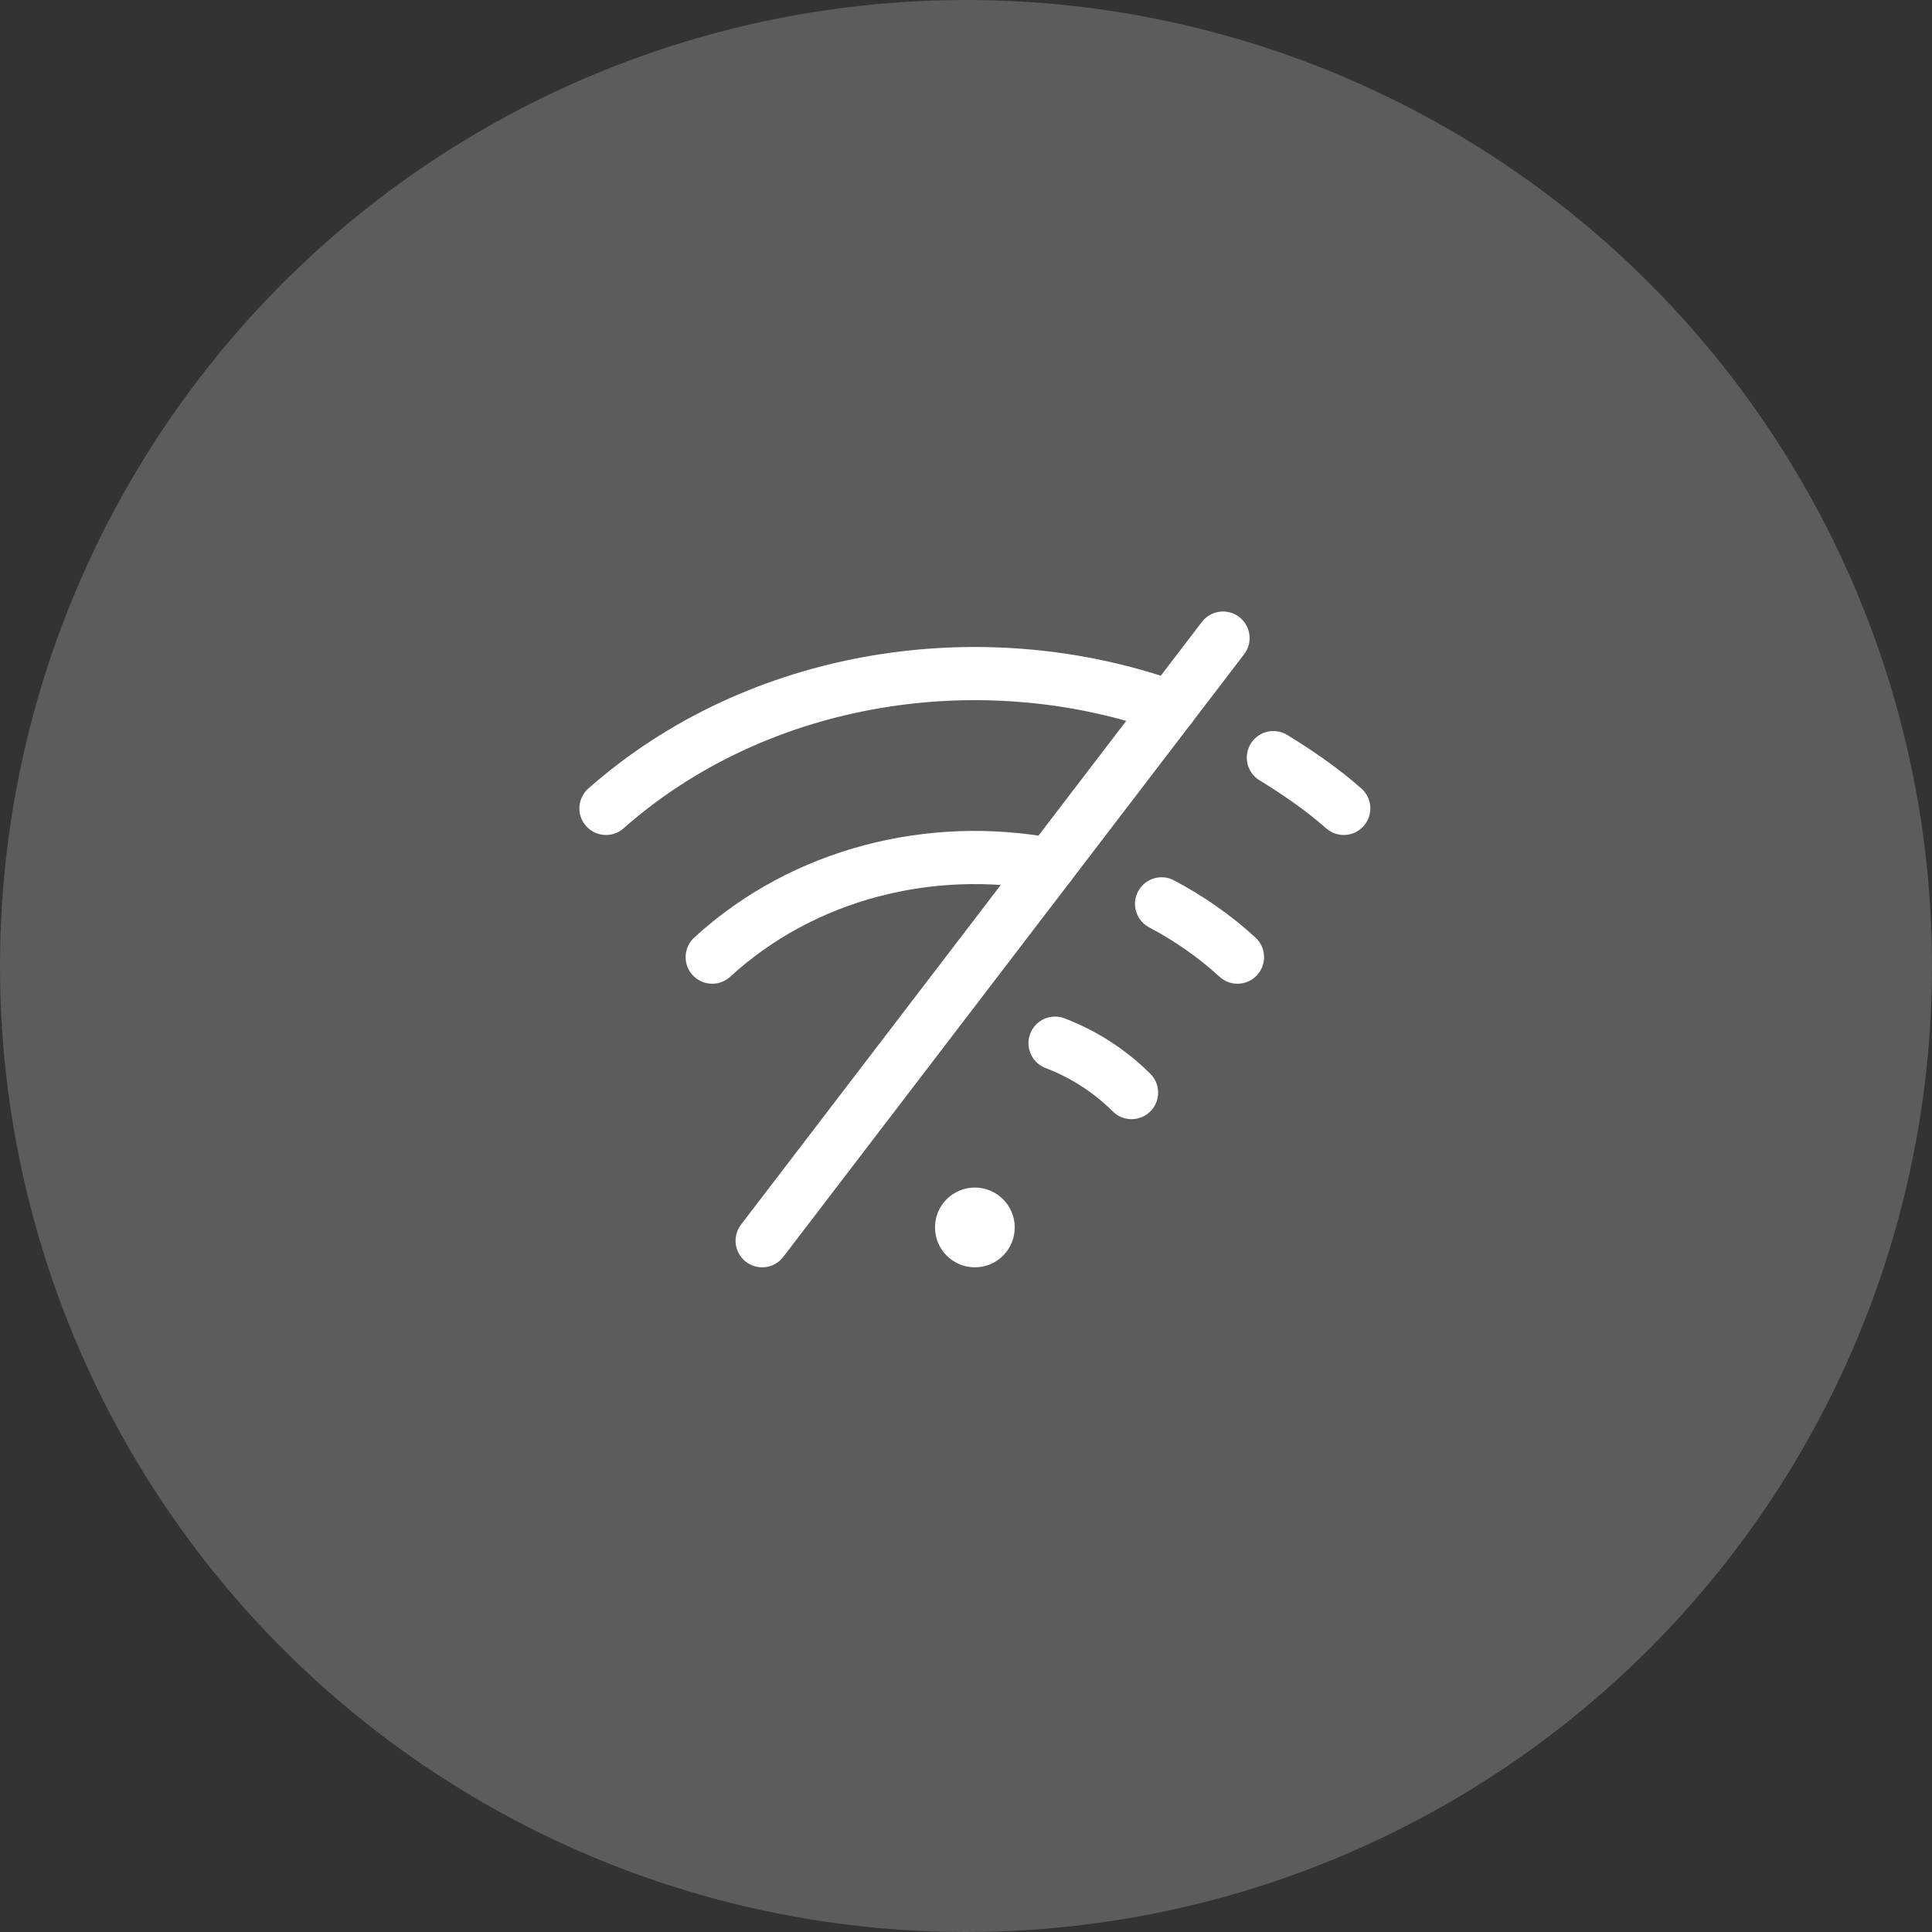 <svg width="109" height="109" viewBox="0 0 109 109" fill="none" xmlns="http://www.w3.org/2000/svg">
<rect x="0" y="0" width="109" height="109" fill="#333333" stroke="none"/>
<circle cx="54.5" cy="54.5" r="54.5" fill="white" fill-opacity="0.2"/>
<path d="M54.998 68.5C54.584 68.5 54.248 68.836 54.252 69.25C54.25 69.664 54.586 70 55 70C55.414 70 55.75 69.664 55.75 69.25C55.75 68.836 55.414 68.5 54.998 68.5" stroke="white" stroke-width="3" stroke-linecap="round" stroke-linejoin="round"/>
<path d="M43 70L69 36" stroke="white" stroke-width="3" stroke-linecap="round" stroke-linejoin="round"/>
<path d="M59.232 48.774C52.562 47.518 45.358 49.254 40.182 54" stroke="white" stroke-width="3" stroke-linecap="round" stroke-linejoin="round"/>
<path d="M66.028 39.888C55.408 36.106 42.796 38.012 34.188 45.608" stroke="white" stroke-width="3" stroke-linecap="round" stroke-linejoin="round"/>
<path d="M65.534 50.994C67.064 51.804 68.508 52.798 69.816 54" stroke="white" stroke-width="3" stroke-linecap="round" stroke-linejoin="round"/>
<path d="M71.842 42.744C73.228 43.594 74.574 44.518 75.812 45.608" stroke="white" stroke-width="3" stroke-linecap="round" stroke-linejoin="round"/>
<path d="M59.524 58.854C61.096 59.456 62.572 60.382 63.84 61.642" stroke="white" stroke-width="3" stroke-linecap="round" stroke-linejoin="round"/>
</svg>
